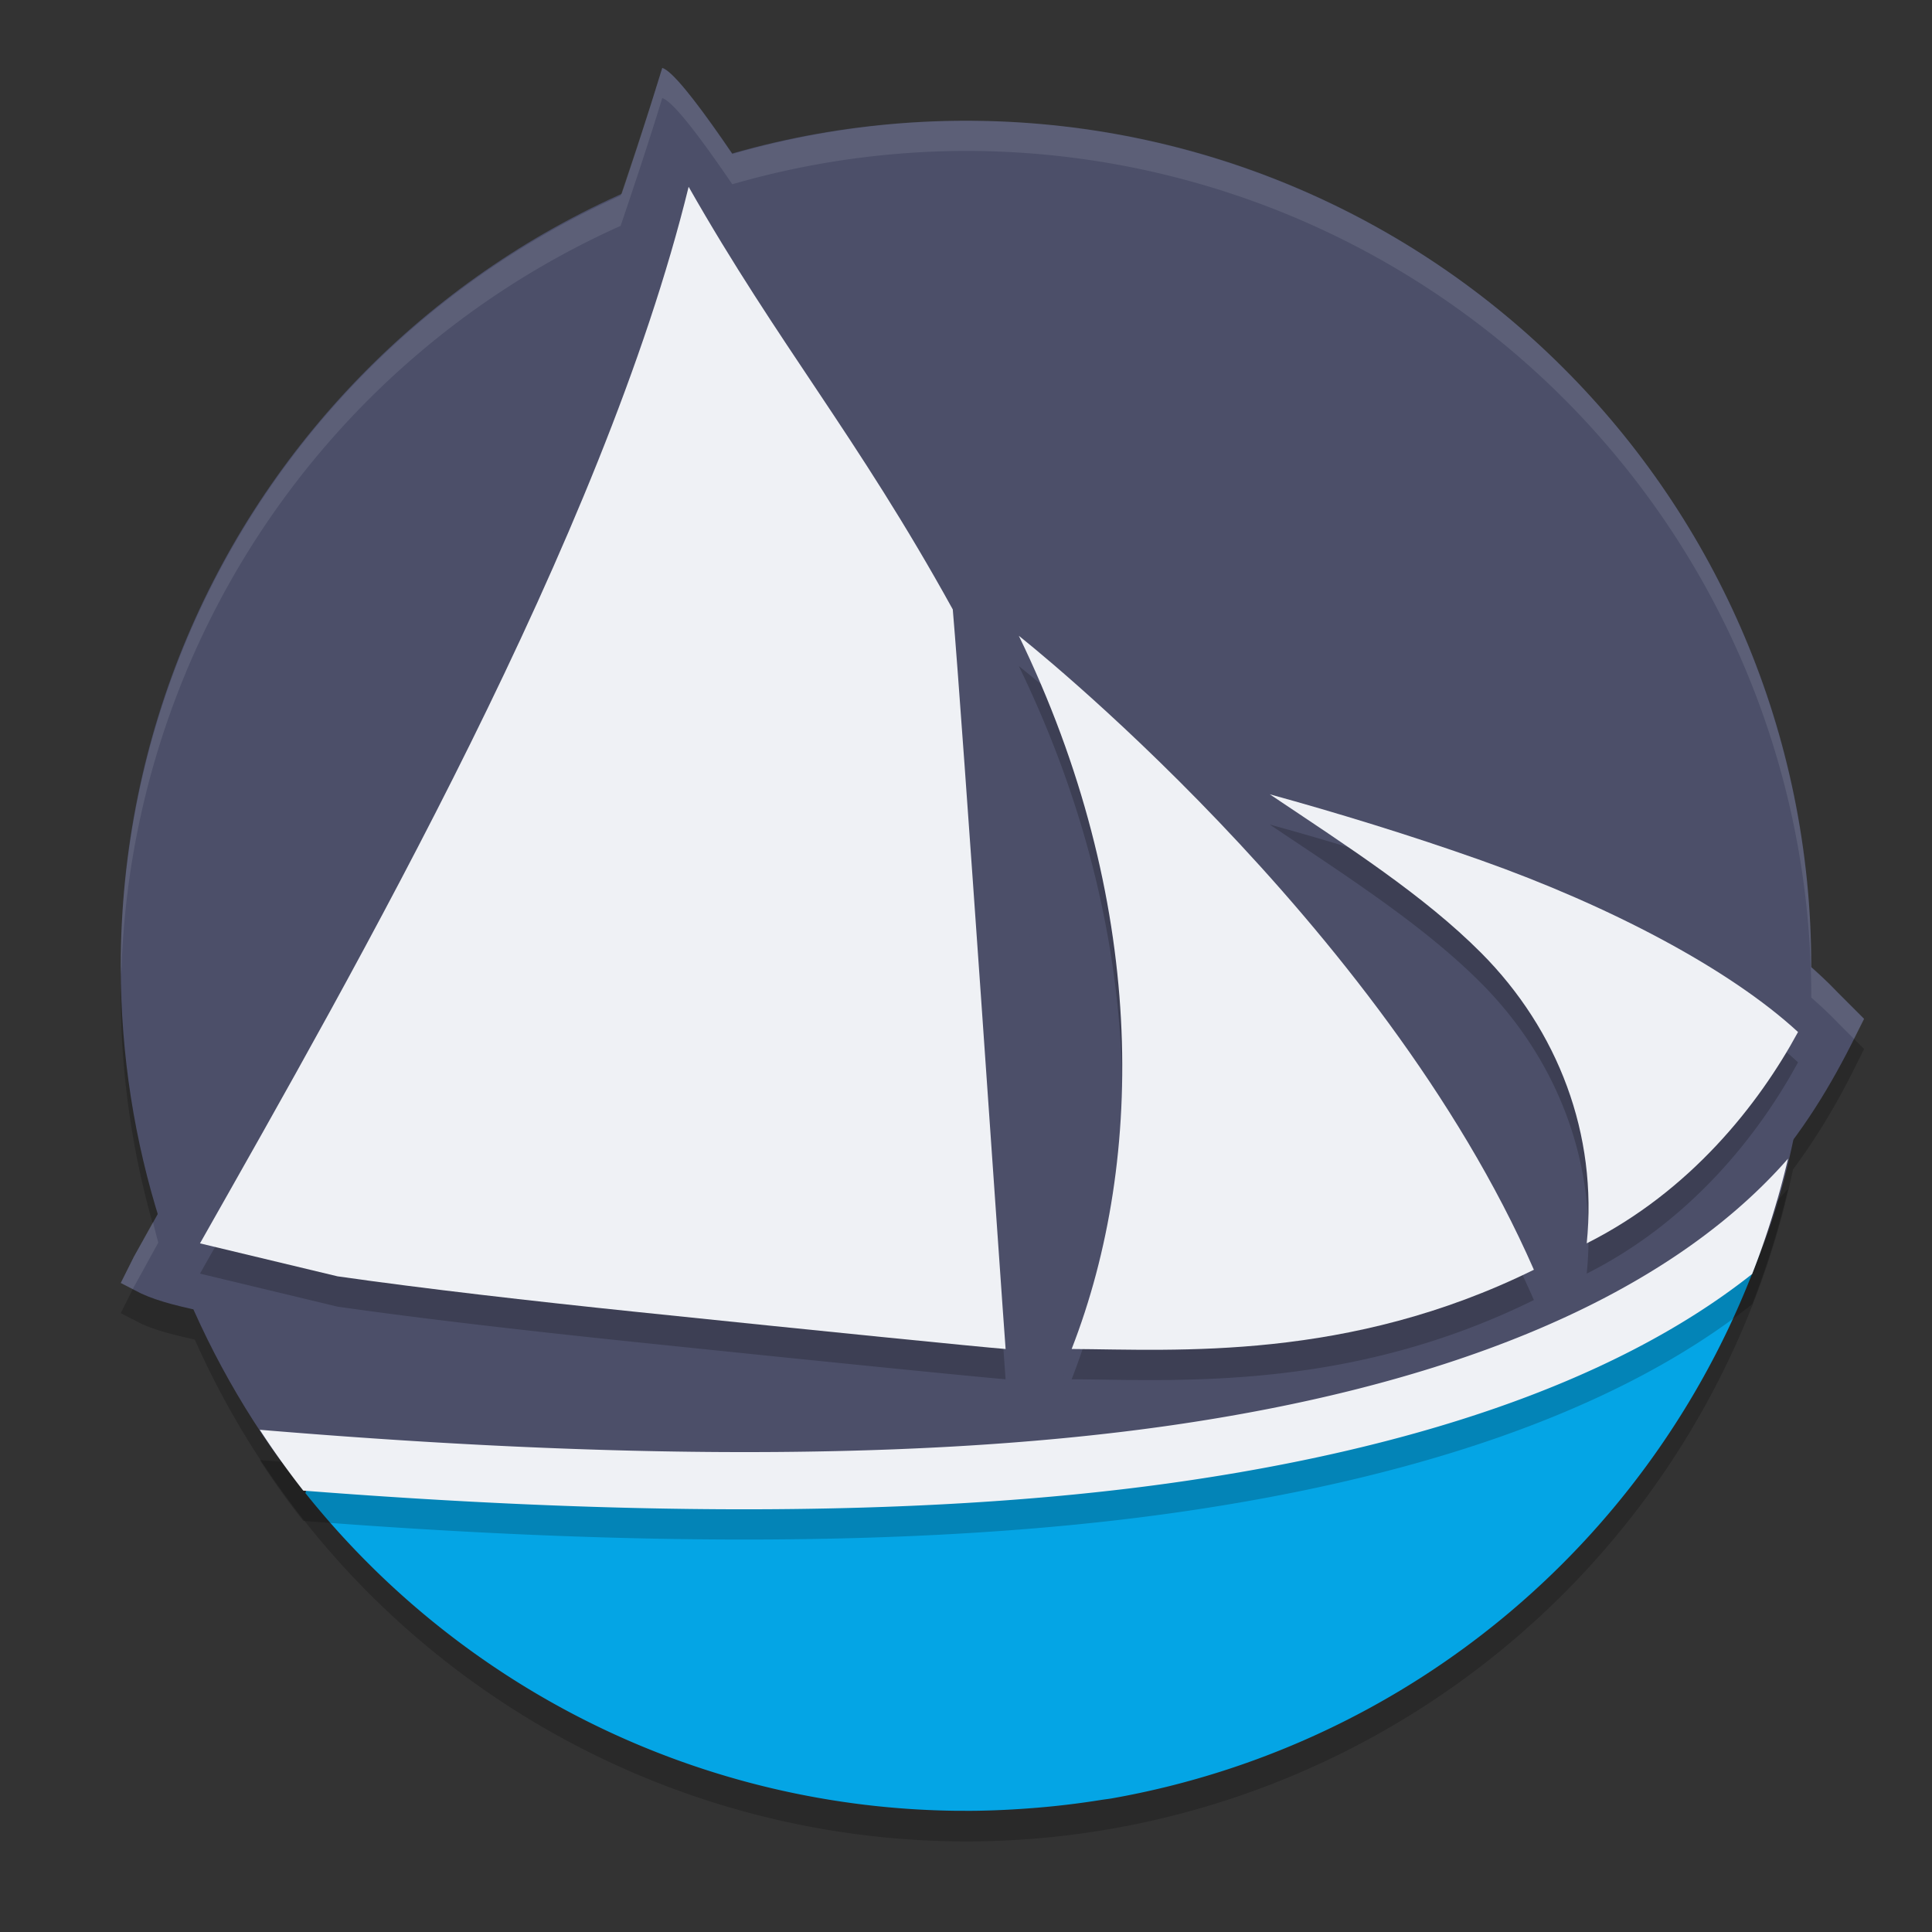 <svg xmlns="http://www.w3.org/2000/svg" width="64" height="64" version="1">
 <rect width="100%" height="100%" fill="#333333" stroke="none"/>
 <path style="opacity:0.2" d="M 21.938,3.25 C 21.503,4.67 21.035,6.078 20.559,7.484 A 28,28 0 0 0 4,33 28,28 0 0 0 5.246,41.164 C 4.975,41.65 4.711,42.14 4.438,42.625 L 4,43.5 4.676,43.848 C 5.13,44.058 5.74,44.218 6.453,44.375 A 28,28 0 0 0 32,61 28,28 0 0 0 59.395,38.742 C 60.175,37.688 60.806,36.621 61.312,35.625 L 61.75,34.75 60.875,33.875 C 60.6,33.586 60.301,33.313 59.996,33.043 A 28,28 0 0 0 60,33 28,28 0 0 0 32,5 28,28 0 0 0 24.25,6.105 C 23.168,4.52 22.287,3.354 21.938,3.25 Z"/>
 <path style="fill:#4c4f69" d="m 60,32 c 0,2.563 -0.344,5.045 -0.989,7.403 -3.246,11.872 -14.001,11.774 -26.902,11.774 -9.546,0 -18.086,4.046 -23.14,-3.248 C 5.836,43.407 4,37.918 4,32 4,16.536 16.536,4 32,4 c 15.464,0 28,12.536 28,28 z"/>
 <path style="fill:#4c4f69;fill-rule:evenodd" d="M 21.938,2.25 C 17.724,16.013 11.496,29.111 4.437,41.625 L 4,42.5 l 0.674,0.348 c 0.592,0.275 1.372,0.46 2.427,0.671 1.055,0.211 2.353,0.421 3.812,0.63 2.917,0.417 6.474,0.824 9.925,1.183 6.901,0.717 13.38,1.24 13.38,1.24 l 1.102,0.089 -0.085,-1.103 c 0,0 -1.709,-22.238 -2.029,-25.892 l -0.017,-0.197 -0.096,-0.174 C 31.071,16.062 23.213,2.63 21.938,2.25 Z m 0.875,3.938 c 2.987,5.255 5.568,8.235 8.75,14 0.317,3.674 1.568,22.644 1.702,24.397 C 32.321,44.508 27.338,44.107 21.033,43.452 17.596,43.095 14.055,42.689 11.181,42.278 9.743,42.073 8.471,41.866 7.472,41.666 6.979,41.567 6.968,41.28 6.625,41.188 11.78,32.079 19.968,17.795 22.812,6.187 Z"/>
 <path style="fill:#4c4f69;fill-rule:evenodd" d="m 36.812,22.812 -0.45,1.969 c 4.396,2.941 8.586,5.508 11.307,8.238 2.721,2.73 3.996,5.417 2.962,9.179 l -0.482,1.756 1.713,-0.617 c 5.353,-1.926 7.897,-5.658 9.45,-8.712 L 61.75,33.75 l -0.875,-0.875 C 58.266,30.128 54.236,28.307 49.561,26.649 44.885,24.991 39.793,23.531 36.812,22.812 Z m 5.222,3.478 c 2.176,0.598 4.546,1.306 6.895,2.139 4.262,1.511 8.296,3.454 10.576,5.553 -1.304,2.404 -3.292,5.177 -6.721,6.9 0.368,-3.597 -1.217,-6.629 -3.777,-9.197 -1.889,-1.896 -4.357,-3.642 -6.973,-5.395 z"/>
 <circle style="fill:#d20f39;fill-opacity:0" cx="32.033" cy="31.967" r="28.033"/>
 <path style="fill:#04a5e5" d="m 58.195,41.201 c -5.653,4.01 -12.33,6.444 -19.157,7.492 -9.515,1.343 -19.206,1.009 -28.754,0.279 -0.07,0.165 -0.116,0.327 -0.167,0.489 a 28,28 0 0 0 21.607,10.524 c 0.242,-7.84e-4 0.487,0.003 0.725,-0.003 a 28,28 0 0 0 0.809,-0.027 c 0.383,-0.018 0.756,-0.044 1.124,-0.074 a 28,28 0 0 0 2.07,-0.252 c 0.131,-0.022 0.277,-0.036 0.405,-0.06 A 28,28 0 0 0 58.312,41.469 c -0.042,-0.089 -0.072,-0.178 -0.118,-0.268 z"/>
 <path style="opacity:0.2;fill-rule:evenodd" d="M 22.812,7.19 C 19.968,18.798 11.78,33.082 6.625,42.19 l 4.555,1.094 c 2.875,0.411 6.418,0.815 9.855,1.172 6.304,0.655 11.333,1.157 12.277,1.234 -0.135,-1.754 -1.432,-20.825 -1.75,-24.5 -3.182,-5.765 -5.763,-8.745 -8.75,-14 z M 33.75,22.065 c 4.217,8.687 4.221,17.281 1.75,23.625 3.479,0.021 9.156,0.411 15.312,-2.625 -5.06,-11.554 -17.063,-21 -17.062,-21 z m 8.312,5.25 c 2.617,1.754 5.11,3.354 7,5.25 2.559,2.568 3.867,6.028 3.5,9.625 3.429,-1.723 5.696,-4.596 7,-7 -2.28,-2.1 -6.239,-4.177 -10.5,-5.688 -2.35,-0.833 -4.823,-1.589 -7,-2.188 z M 59.23,39.385 c -4.304,4.905 -11.895,7.602 -20.426,8.832 -9.366,1.35 -20.48,0.961 -30.199,0.148 a 28,28 0 0 0 1.441,2.016 c 9.367,0.728 19.929,1.019 29.031,-0.293 7.258,-1.046 14.217,-3.124 18.965,-6.883 a 28,28 0 0 0 1.188,-3.82 z"/>
 <path style="fill:#eff1f5;fill-rule:evenodd" d="m 33.75,21.062 c 4.217,8.687 4.221,17.281 1.75,23.625 3.479,0.021 9.156,0.411 15.312,-2.625 -5.06,-11.554 -17.063,-21 -17.062,-21 z"/>
 <path style="fill:#eff1f5;fill-rule:evenodd" d="M 22.812,6.187 C 19.968,17.795 11.78,32.08 6.625,41.188 l 4.556,1.092 c 2.875,0.411 6.415,0.816 9.852,1.173 6.304,0.655 11.334,1.158 12.279,1.235 -0.135,-1.754 -1.432,-20.825 -1.75,-24.5 -3.182,-5.765 -5.763,-8.745 -8.75,-14 z"/>
 <path style="fill:#eff1f5;fill-rule:evenodd" d="m 42.062,26.312 c 2.617,1.754 5.11,3.354 7,5.25 2.559,2.568 3.867,6.028 3.5,9.625 3.429,-1.723 5.696,-4.596 7,-7 -2.28,-2.1 -6.239,-4.177 -10.5,-5.688 -2.35,-0.833 -4.823,-1.589 -7,-2.187 z"/>
 <path style="fill:#eff1f5;fill-rule:evenodd" d="m 59.23,38.383 c -4.304,4.905 -11.895,7.602 -20.426,8.832 -9.366,1.35 -20.48,0.961 -30.199,0.148 a 28,28 0 0 0 1.441,2.016 c 9.367,0.728 19.929,1.019 29.031,-0.293 7.258,-1.046 14.217,-3.124 18.965,-6.883 a 28,28 0 0 0 1.188,-3.82 z"/>
 <path style="fill:#eff1f5;opacity:0.1" d="M 21.938 2.25 C 21.503 3.669 21.035 5.077 20.559 6.482 A 28 28 0 0 0 4 32 A 28 28 0 0 0 4.018 32.328 A 28 28 0 0 1 20.559 7.482 C 21.035 6.077 21.503 4.669 21.938 3.25 C 22.29 3.355 23.164 4.5 24.258 6.104 A 28 28 0 0 1 32 5 A 28 28 0 0 1 60 33 A 28 28 0 0 1 59.998 33.043 C 60.303 33.312 60.601 33.586 60.875 33.875 L 61.416 34.416 L 61.75 33.75 L 60.875 32.875 C 60.601 32.586 60.303 32.312 59.998 32.043 A 28 28 0 0 0 60 32 A 28 28 0 0 0 32 4 A 28 28 0 0 0 24.258 5.104 C 23.164 3.5 22.29 2.355 21.938 2.25 z M 5.068 40.48 C 4.858 40.862 4.651 41.246 4.438 41.625 L 4 42.5 L 4.398 42.705 L 4.438 42.625 C 4.711 42.141 4.974 41.65 5.244 41.164 A 28 28 0 0 1 5.068 40.48 z"/>
</svg>
